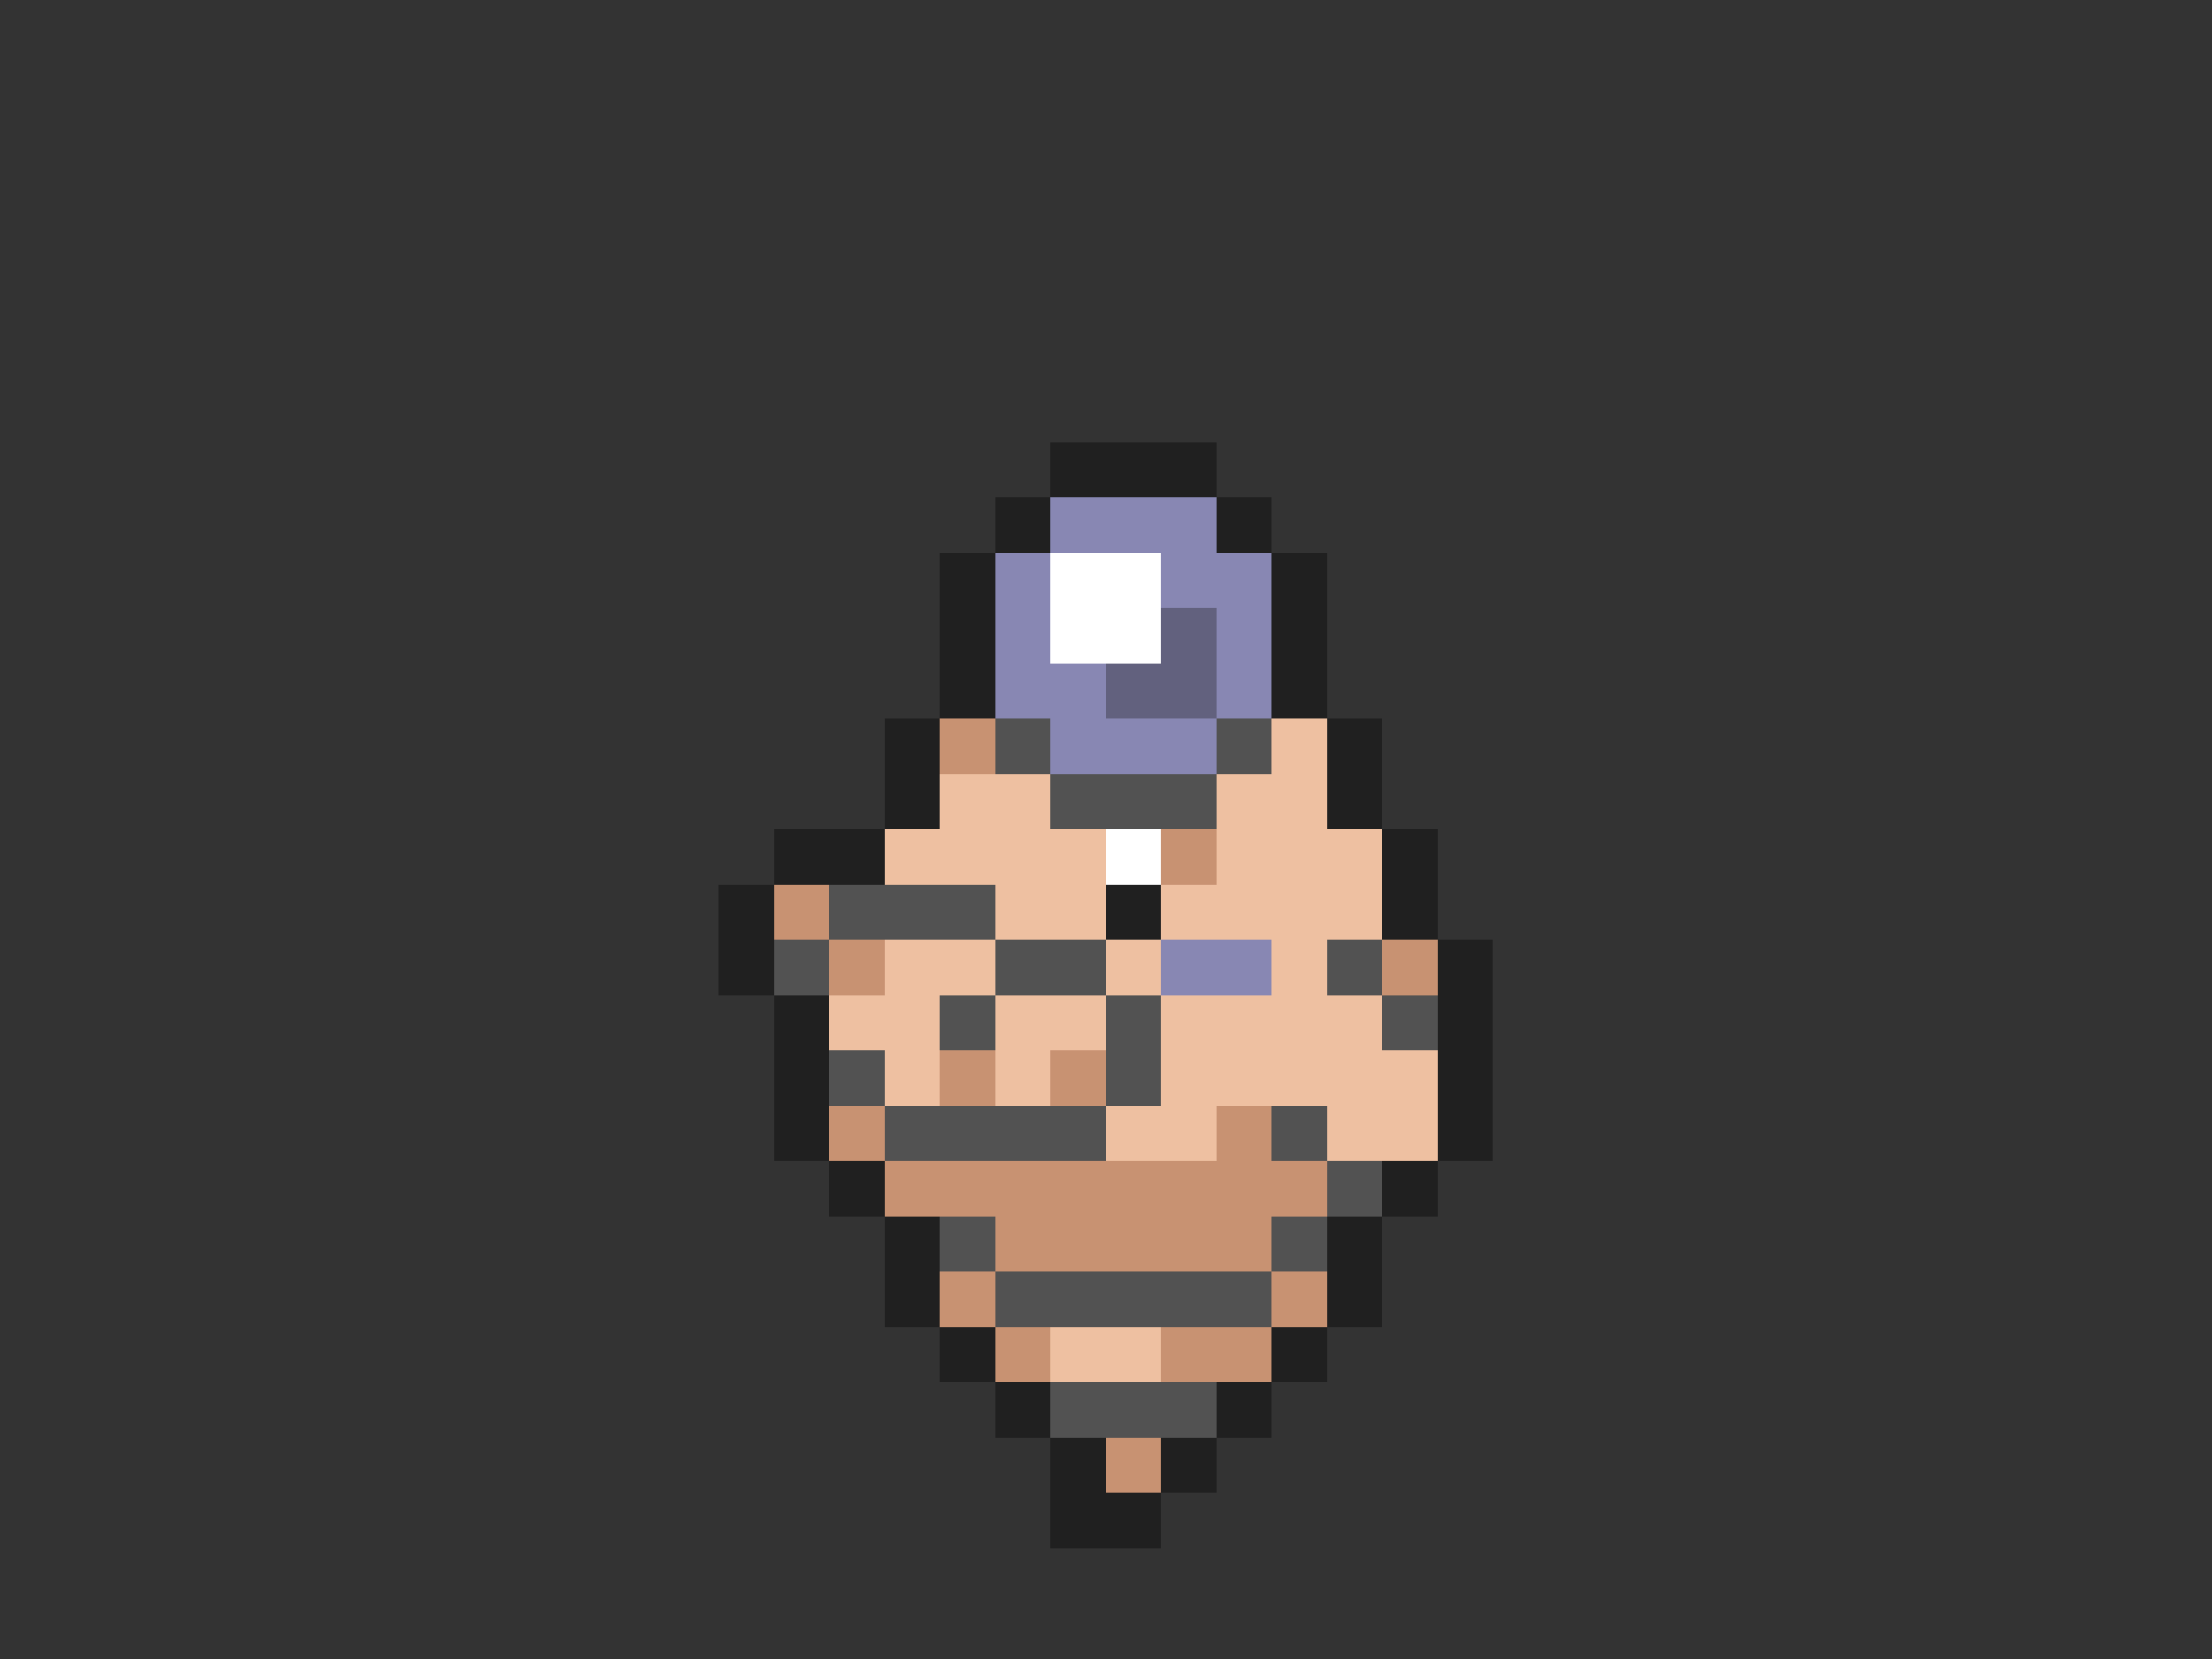 <svg xmlns="http://www.w3.org/2000/svg" viewBox="0 -0.5 40 30" shape-rendering="crispEdges">
<rect x="0" y="-0.5" width="40" height="30" fill="#333333" stroke="none"/>
<path stroke="#202020" d="M19 8h3M18 9h1M22 9h1M17 10h1M23 10h1M17 11h1M23 11h1M17 12h1M23 12h1M16 13h1M24 13h1M16 14h1M24 14h1M14 15h2M25 15h1M13 16h1M20 16h1M25 16h1M13 17h1M26 17h1M14 18h1M26 18h1M14 19h1M26 19h1M14 20h1M26 20h1M15 21h1M25 21h1M16 22h1M24 22h1M16 23h1M24 23h1M17 24h1M23 24h1M18 25h1M22 25h1M19 26h1M21 26h1M19 27h2" />
<path stroke="#8887b3" d="M19 9h3M18 10h1M21 10h2M18 11h1M22 11h1M18 12h2M22 12h1M19 13h3M21 17h2" />
<path stroke="#ffffff" d="M19 10h2M19 11h2M20 15h1" />
<path stroke="#62617e" d="M21 11h1M20 12h2" />
<path stroke="#c89272" d="M17 13h1M21 15h1M14 16h1M15 17h1M25 17h1M17 19h1M19 19h1M15 20h1M22 20h1M16 21h8M18 22h5M17 23h1M23 23h1M18 24h1M21 24h2M20 26h1" />
<path stroke="#525252" d="M18 13h1M22 13h1M19 14h3M15 16h3M14 17h1M18 17h2M24 17h1M17 18h1M20 18h1M25 18h1M15 19h1M20 19h1M16 20h4M23 20h1M24 21h1M17 22h1M23 22h1M18 23h5M19 25h3" />
<path stroke="#eec0a1" d="M23 13h1M17 14h2M22 14h2M16 15h4M22 15h3M18 16h2M21 16h4M16 17h2M20 17h1M23 17h1M15 18h2M18 18h2M21 18h4M16 19h1M18 19h1M21 19h5M20 20h2M24 20h2M19 24h2" />
</svg>